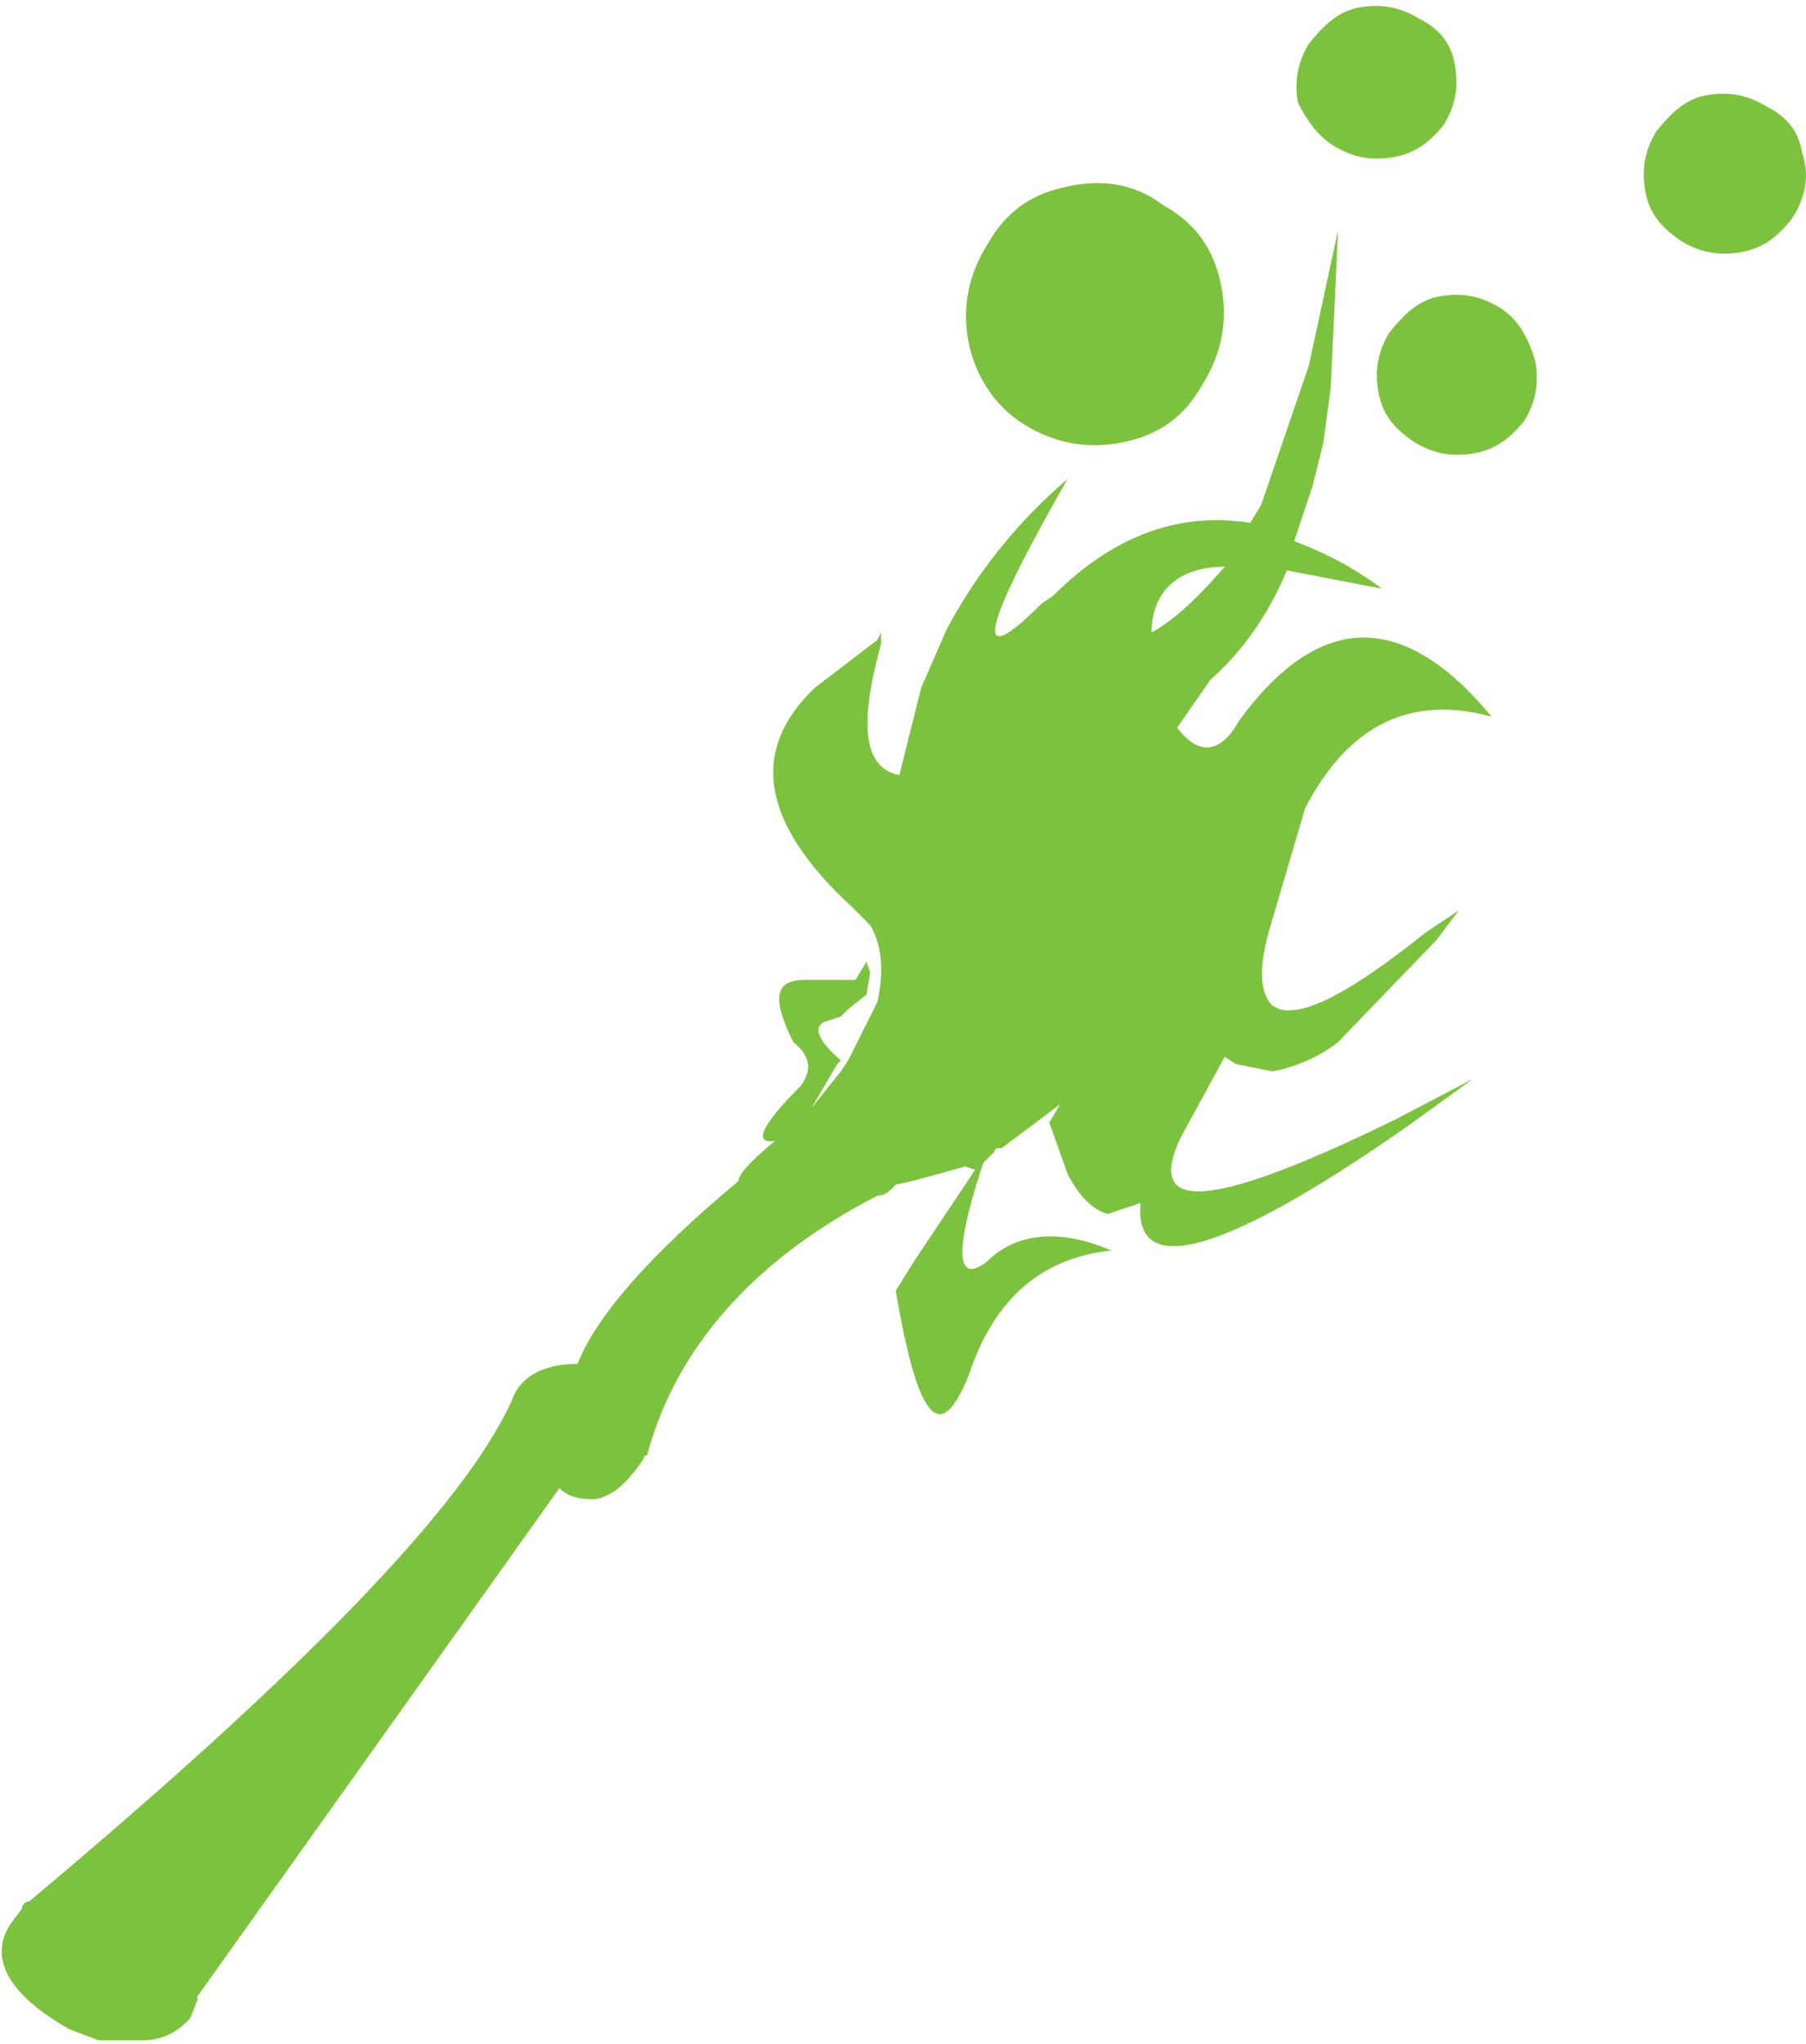 <?xml version="1.0" encoding="utf-8"?>
<!-- Generator: Adobe Illustrator 22.1.0, SVG Export Plug-In . SVG Version: 6.00 Build 0)  -->
<svg version="1.1"
	 id="Calque_1" xmlns:cc="http://creativecommons.org/ns#" xmlns:dc="http://purl.org/dc/elements/1.1/" xmlns:rdf="http://www.w3.org/1999/02/22-rdf-syntax-ns#"
	 xmlns="http://www.w3.org/2000/svg" xmlns:xlink="http://www.w3.org/1999/xlink" x="0px" y="0px" viewBox="0 0 49.4 55.9"
	 style="enable-background:new 0 0 49.4 55.9;" xml:space="preserve">
<style type="text/css">
	.st0{fill:#7DC23E;}
</style>
<g>
	<path class="st0" d="M27,34.5c-0.9,0.7-0.9-0.4,0-3l-1.2,1.8l-0.8,1.2l-0.5,0.8c0.6,3.5,1.2,4.3,2,2.3c0.7-2.1,2-3.2,3.9-3.4
		C29,33.6,27.8,33.7,27,34.5z"/>
	<path class="st0" d="M32.3,31.1l1.2-2.2l0.3,0.2l1,0.2c0.6-0.1,1.3-0.4,1.8-0.8l2.7-2.8l0.6-0.8L39,25.5c-2,1.6-3.3,2.3-4,2.1
		l-0.2-0.1c-0.3-0.3-0.4-0.9-0.1-2l0.5-1.7l0.5-1.7c1.2-2.3,2.9-3.1,5.1-2.5c-2.4-2.9-4.7-2.9-6.9,0.1c-0.5,0.9-1.1,1-1.7,0.2
		l0.9-1.3c0.9-0.8,1.6-1.8,2.1-3l2.6,0.5c-0.8-0.6-1.6-1-2.4-1.3l0.5-1.5l0.3-1.2l0.2-1.5l0.2-4.3L35.8,10l-1.3,3.8l-0.3,0.5
		c-1.9-0.3-3.7,0.3-5.4,2l-0.3,0.2c-1.9,1.9-1.7,0.8,0.7-3.4c-1.4,1.2-2.5,2.6-3.3,4.1l-0.7,1.6l-0.6,2.4c-1-0.2-1.1-1.4-0.5-3.6
		l0-0.3L24,17.5l-1.7,1.3c-1.8,1.7-1.5,3.7,1,6l0.5,0.5c0.3,0.5,0.4,1.2,0.2,2.1L23.7,28l-0.5,1l-0.2,0.3l-0.8,1l0.7-1.2L23,29
		c-0.7-0.6-0.8-1-0.3-1.1l0,0l0.3-0.1l0.1-0.1l0.1-0.1l0.5-0.4l0.1-0.6l-0.1-0.3l-0.3,0.5l-1.4,0c-0.8,0-0.9,0.5-0.3,1.7
		c0.5,0.4,0.5,0.8,0.2,1.2c-1.1,1.1-1.3,1.6-0.7,1.5c-0.6,0.5-1,0.9-1,1.1c-2.4,2-3.9,3.7-4.4,5c-1,0-1.6,0.4-1.8,1
		C12.7,41.2,8.2,45.8,0.8,52c-0.1,0-0.2,0.1-0.2,0.2l-0.3,0.4c-0.2,0.3-0.5,0.9,0.1,1.7c0.3,0.4,0.8,0.8,1.5,1.2l0.8,0.3
		c0,0,0.1,0,0.1,0l0.9,0c0.1,0,0.1,0,0.2,0c0.5,0,0.9-0.2,1.2-0.5c0,0,0.1-0.1,0.1-0.1l0.2-0.5c0,0,0,0,0-0.1l9.9-13.9
		C15.6,41,16,41,16.3,41c0.5-0.1,0.9-0.5,1.3-1.1c0,0,0-0.1,0.1-0.1c0.8-3,3-5.4,6.3-7.1H24c0.2,0,0.3-0.1,0.4-0.2l0.1-0.1
		c0.5-0.1,1.2-0.3,1.9-0.5l0,0l0.3,0.1l0.5-0.5c0-0.1,0.1-0.1,0.1-0.1c0,0,0,0,0.1,0l0.8-0.6l0.8-0.6l0,0l-0.3,0.5l0.5,1.4
		c0.3,0.6,0.7,1,1.1,1.1l0.9-0.3c-0.2,2.1,2.3,1.4,7.3-2.1l1.8-1.3l-2.1,1.1C33.1,33.1,31.3,33.2,32.3,31.1z M31.5,17.3
		c0-1.1,0.7-1.8,2-1.8C32.8,16.3,32.2,16.9,31.5,17.3z"/>
	<path class="st0" d="M28,11.6c0.8,0.5,1.7,0.7,2.7,0.5c1-0.2,1.7-0.7,2.2-1.6c0.5-0.8,0.7-1.7,0.5-2.7c-0.2-1-0.7-1.7-1.6-2.2
		C31,5,30.1,4.9,29.2,5.1c-1,0.2-1.7,0.7-2.2,1.6c-0.5,0.8-0.7,1.7-0.5,2.7C26.7,10.3,27.2,11.1,28,11.6z"/>
	<path class="st0" d="M41,8.4c-0.5-0.3-1-0.4-1.6-0.3c-0.6,0.1-1,0.5-1.4,1c-0.3,0.5-0.4,1-0.3,1.6c0.1,0.6,0.4,1,1,1.4
		c0.5,0.3,1,0.4,1.6,0.3c0.6-0.1,1-0.4,1.4-0.9c0.3-0.5,0.4-1,0.3-1.6C41.8,9.2,41.5,8.7,41,8.4z"/>
	<path class="st0" d="M36.5,4c0.5,0.3,1,0.4,1.6,0.3c0.6-0.1,1-0.4,1.4-0.9c0.3-0.5,0.4-1,0.3-1.6c-0.1-0.6-0.4-1-1-1.3
		c-0.5-0.3-1-0.4-1.6-0.3c-0.6,0.1-1,0.5-1.4,1c-0.3,0.5-0.4,1-0.3,1.6C35.7,3.2,36,3.7,36.5,4z"/>
	<path class="st0" d="M49.3,4.2c-0.1-0.6-0.4-1-1-1.3c-0.5-0.3-1-0.4-1.6-0.3c-0.6,0.1-1,0.5-1.4,1c-0.3,0.5-0.4,1-0.3,1.6
		c0.1,0.6,0.4,1,1,1.4c0.5,0.3,1,0.4,1.6,0.3c0.6-0.1,1-0.4,1.4-0.9C49.4,5.4,49.5,4.8,49.3,4.2z"/>
</g>
</svg>
